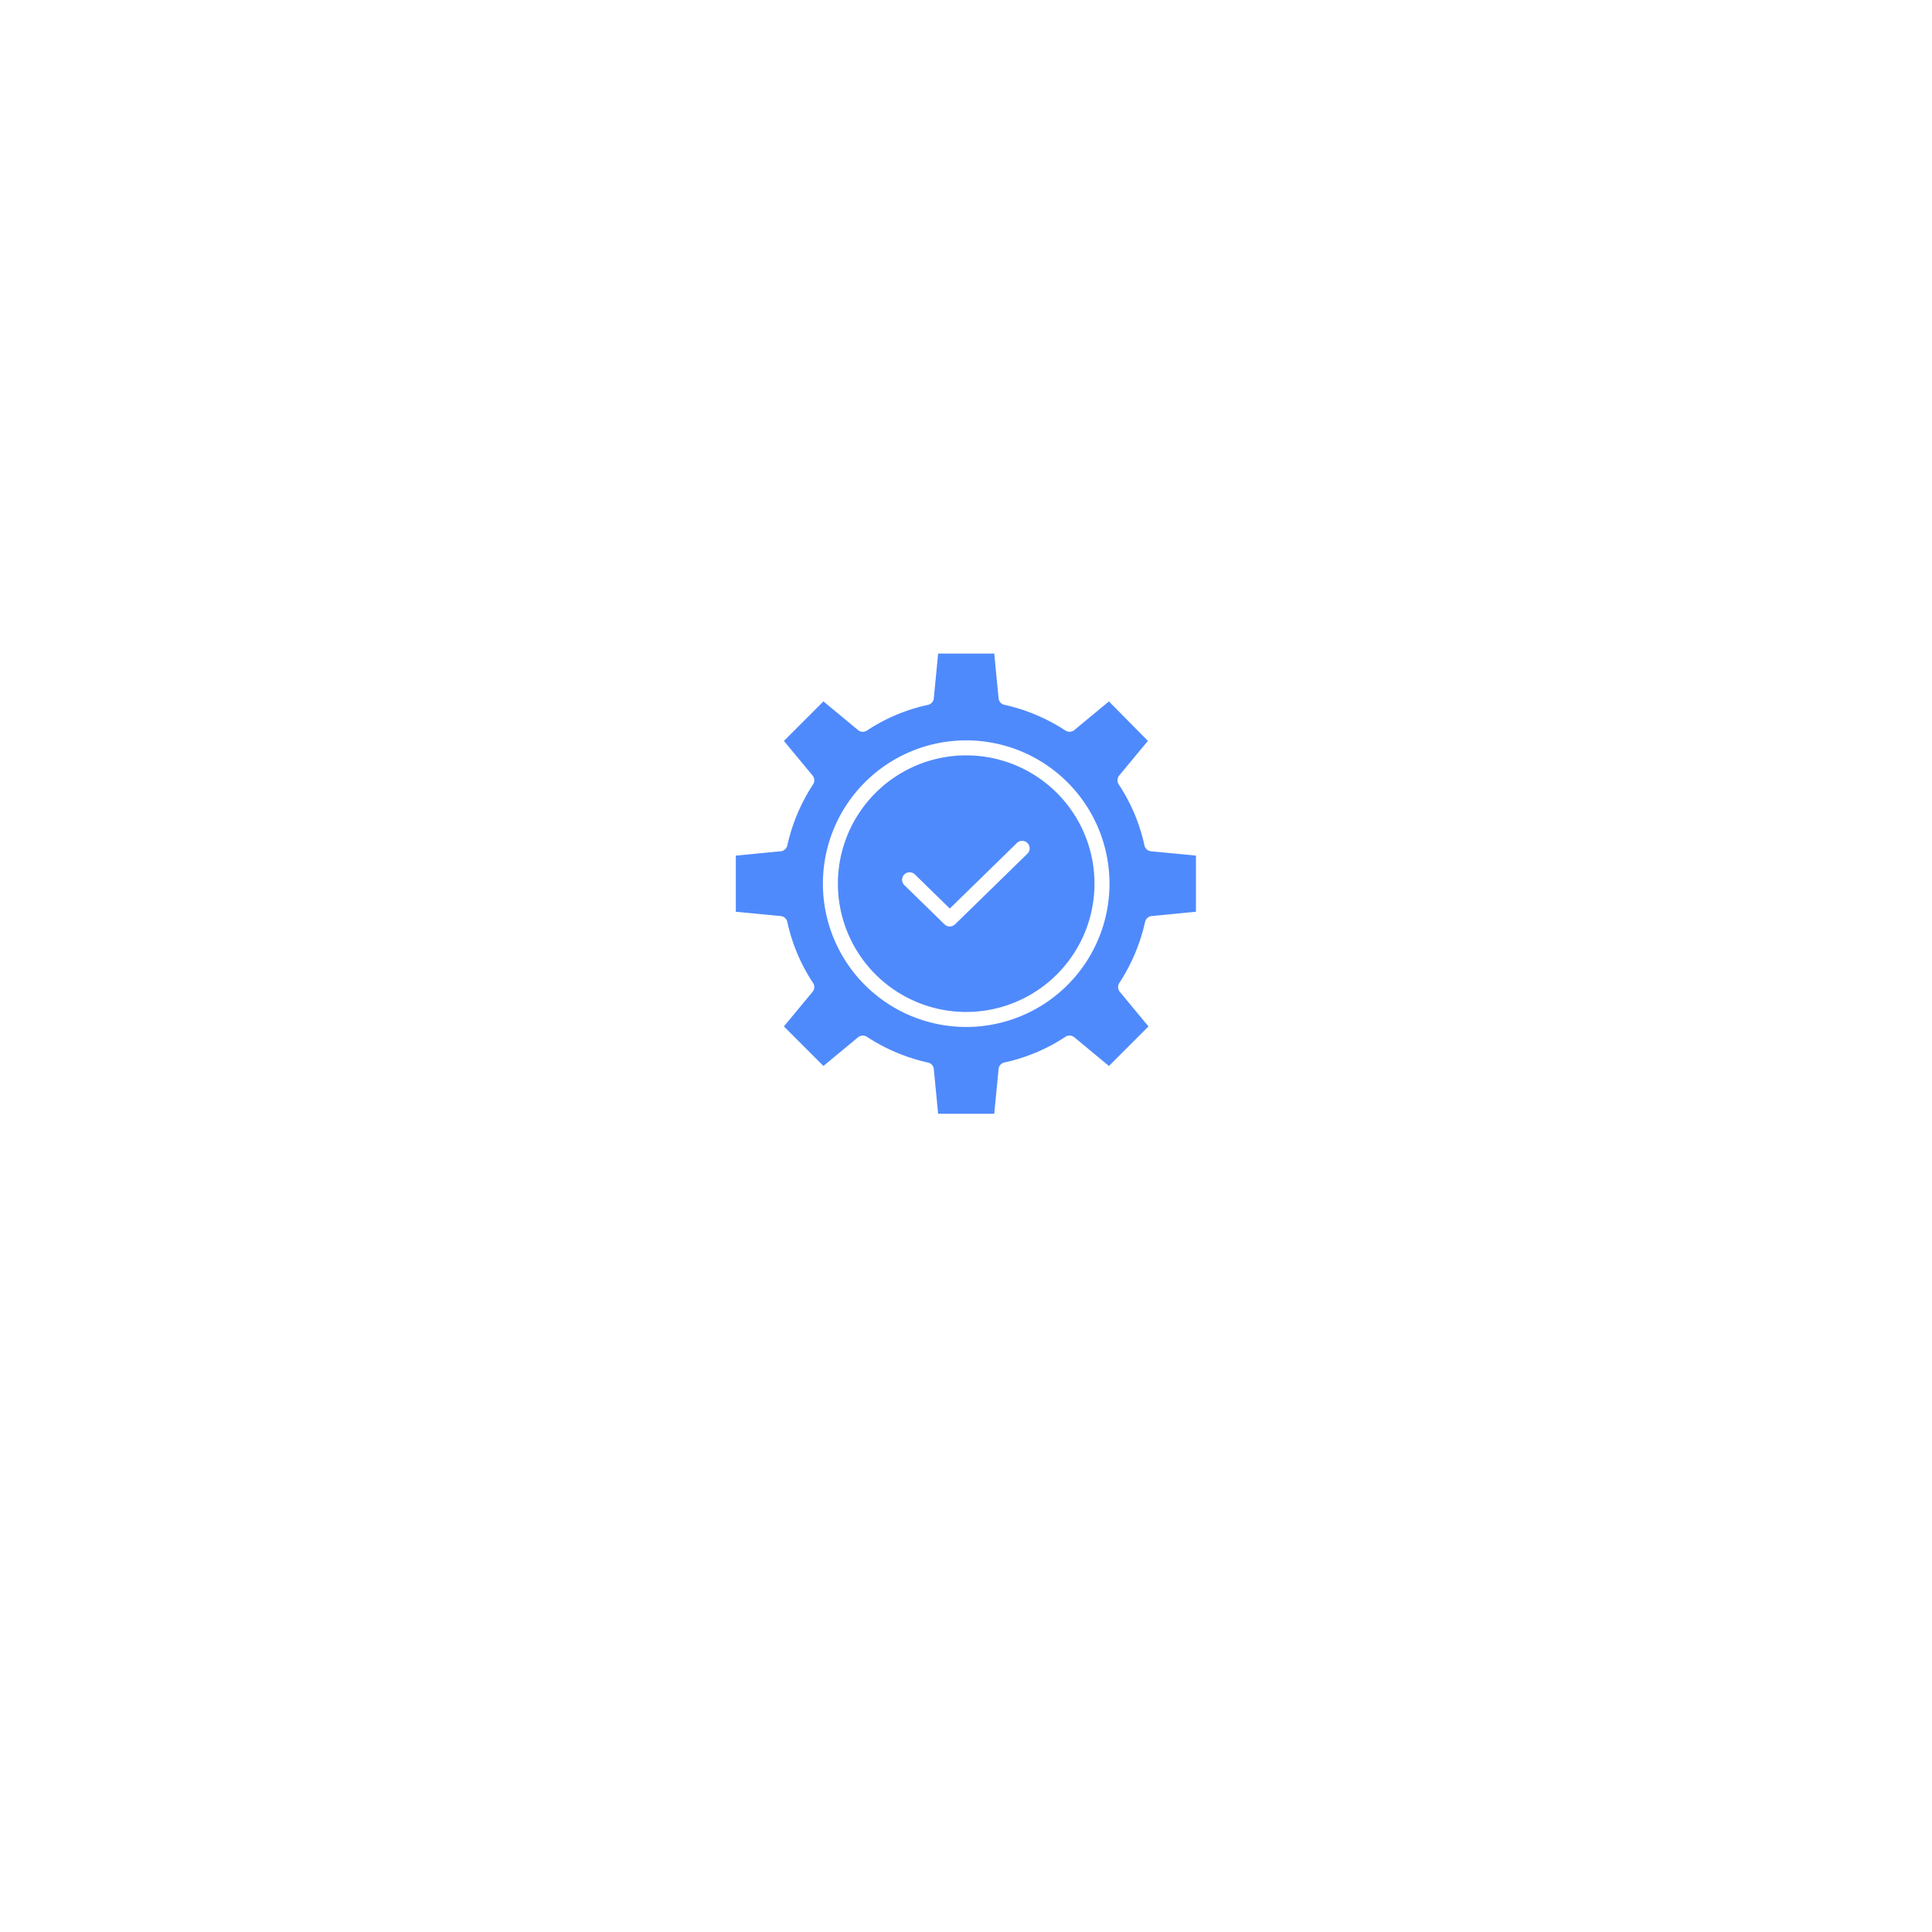 <svg xmlns="http://www.w3.org/2000/svg" xmlns:xlink="http://www.w3.org/1999/xlink" width="470" height="470" viewBox="0 0 470 470">
  <defs>
    <filter id="Ellipse_682" x="0" y="0" width="470" height="470" filterUnits="userSpaceOnUse">
      <feOffset dy="20" input="SourceAlpha"/>
      <feGaussianBlur stdDeviation="45" result="blur"/>
      <feFlood flood-color="#4953d4" flood-opacity="0.188"/>
      <feComposite operator="in" in2="blur"/>
      <feComposite in="SourceGraphic"/>
    </filter>
  </defs>
  <g id="Group_24755" data-name="Group 24755" transform="translate(-954 -2990)">
    <g transform="matrix(1, 0, 0, 1, 954, 2990)" filter="url(#Ellipse_682)">
      <circle id="Ellipse_682-2" data-name="Ellipse 682" cx="100" cy="100" r="100" transform="translate(135 115)" fill="#fff"/>
    </g>
    <g id="process" transform="translate(1061 3077)">
      <path id="Path_11030" data-name="Path 11030" d="M184.86,153.4a31.21,31.21,0,1,0,31.21,31.21A31.21,31.21,0,0,0,184.86,153.4Zm14.888,23.923-17.605,17.187a1.825,1.825,0,0,1-2.55,0l-9.772-9.54a1.825,1.825,0,1,1,2.55-2.612l8.5,8.3L197.2,174.71a1.825,1.825,0,1,1,2.55,2.612Z" transform="translate(-56.813 -56.639)" fill="#4f8afc"/>
      <path id="Path_11031" data-name="Path 11031" d="M171.41,118.661a43.579,43.579,0,0,0-6.249-14.826,1.825,1.825,0,0,1,.113-2.176l6.977-8.424-9.482-9.6-8.408,6.963a1.825,1.825,0,0,1-2.154.128,44.9,44.9,0,0,0-14.849-6.264,1.782,1.782,0,0,1-1.43-1.571L134.873,72H121.221l-1.053,10.886a1.8,1.8,0,0,1-1.43,1.59,43.572,43.572,0,0,0-14.828,6.24,1.825,1.825,0,0,1-2.176-.117l-8.416-6.972L83.7,93.244l6.971,8.415a1.825,1.825,0,0,1,.128,2.153,44.893,44.893,0,0,0-6.265,14.849,1.825,1.825,0,0,1-1.609,1.43L72,121.145V134.8l10.924,1.053a1.825,1.825,0,0,1,1.609,1.43,43.577,43.577,0,0,0,6.249,14.826,1.825,1.825,0,0,1-.113,2.177L83.7,162.7l9.618,9.618,8.416-6.969a1.825,1.825,0,0,1,2.153-.128,44.9,44.9,0,0,0,14.849,6.264,1.782,1.782,0,0,1,1.43,1.571l1.054,10.888h13.652l1.053-10.886a1.8,1.8,0,0,1,1.43-1.59,43.572,43.572,0,0,0,14.826-6.24,1.825,1.825,0,0,1,2.177.117l8.416,6.972,9.618-9.617-6.968-8.415a1.825,1.825,0,0,1-.128-2.153,44.893,44.893,0,0,0,6.265-14.849,1.825,1.825,0,0,1,1.607-1.43l10.774-1.052V121.145l-10.924-1.052A1.825,1.825,0,0,1,171.41,118.661Zm-43.363,44.17a34.86,34.86,0,1,1,34.861-34.86A34.86,34.86,0,0,1,128.047,162.832Z" fill="#4f8afc"/>
    </g>
  </g>
</svg>
